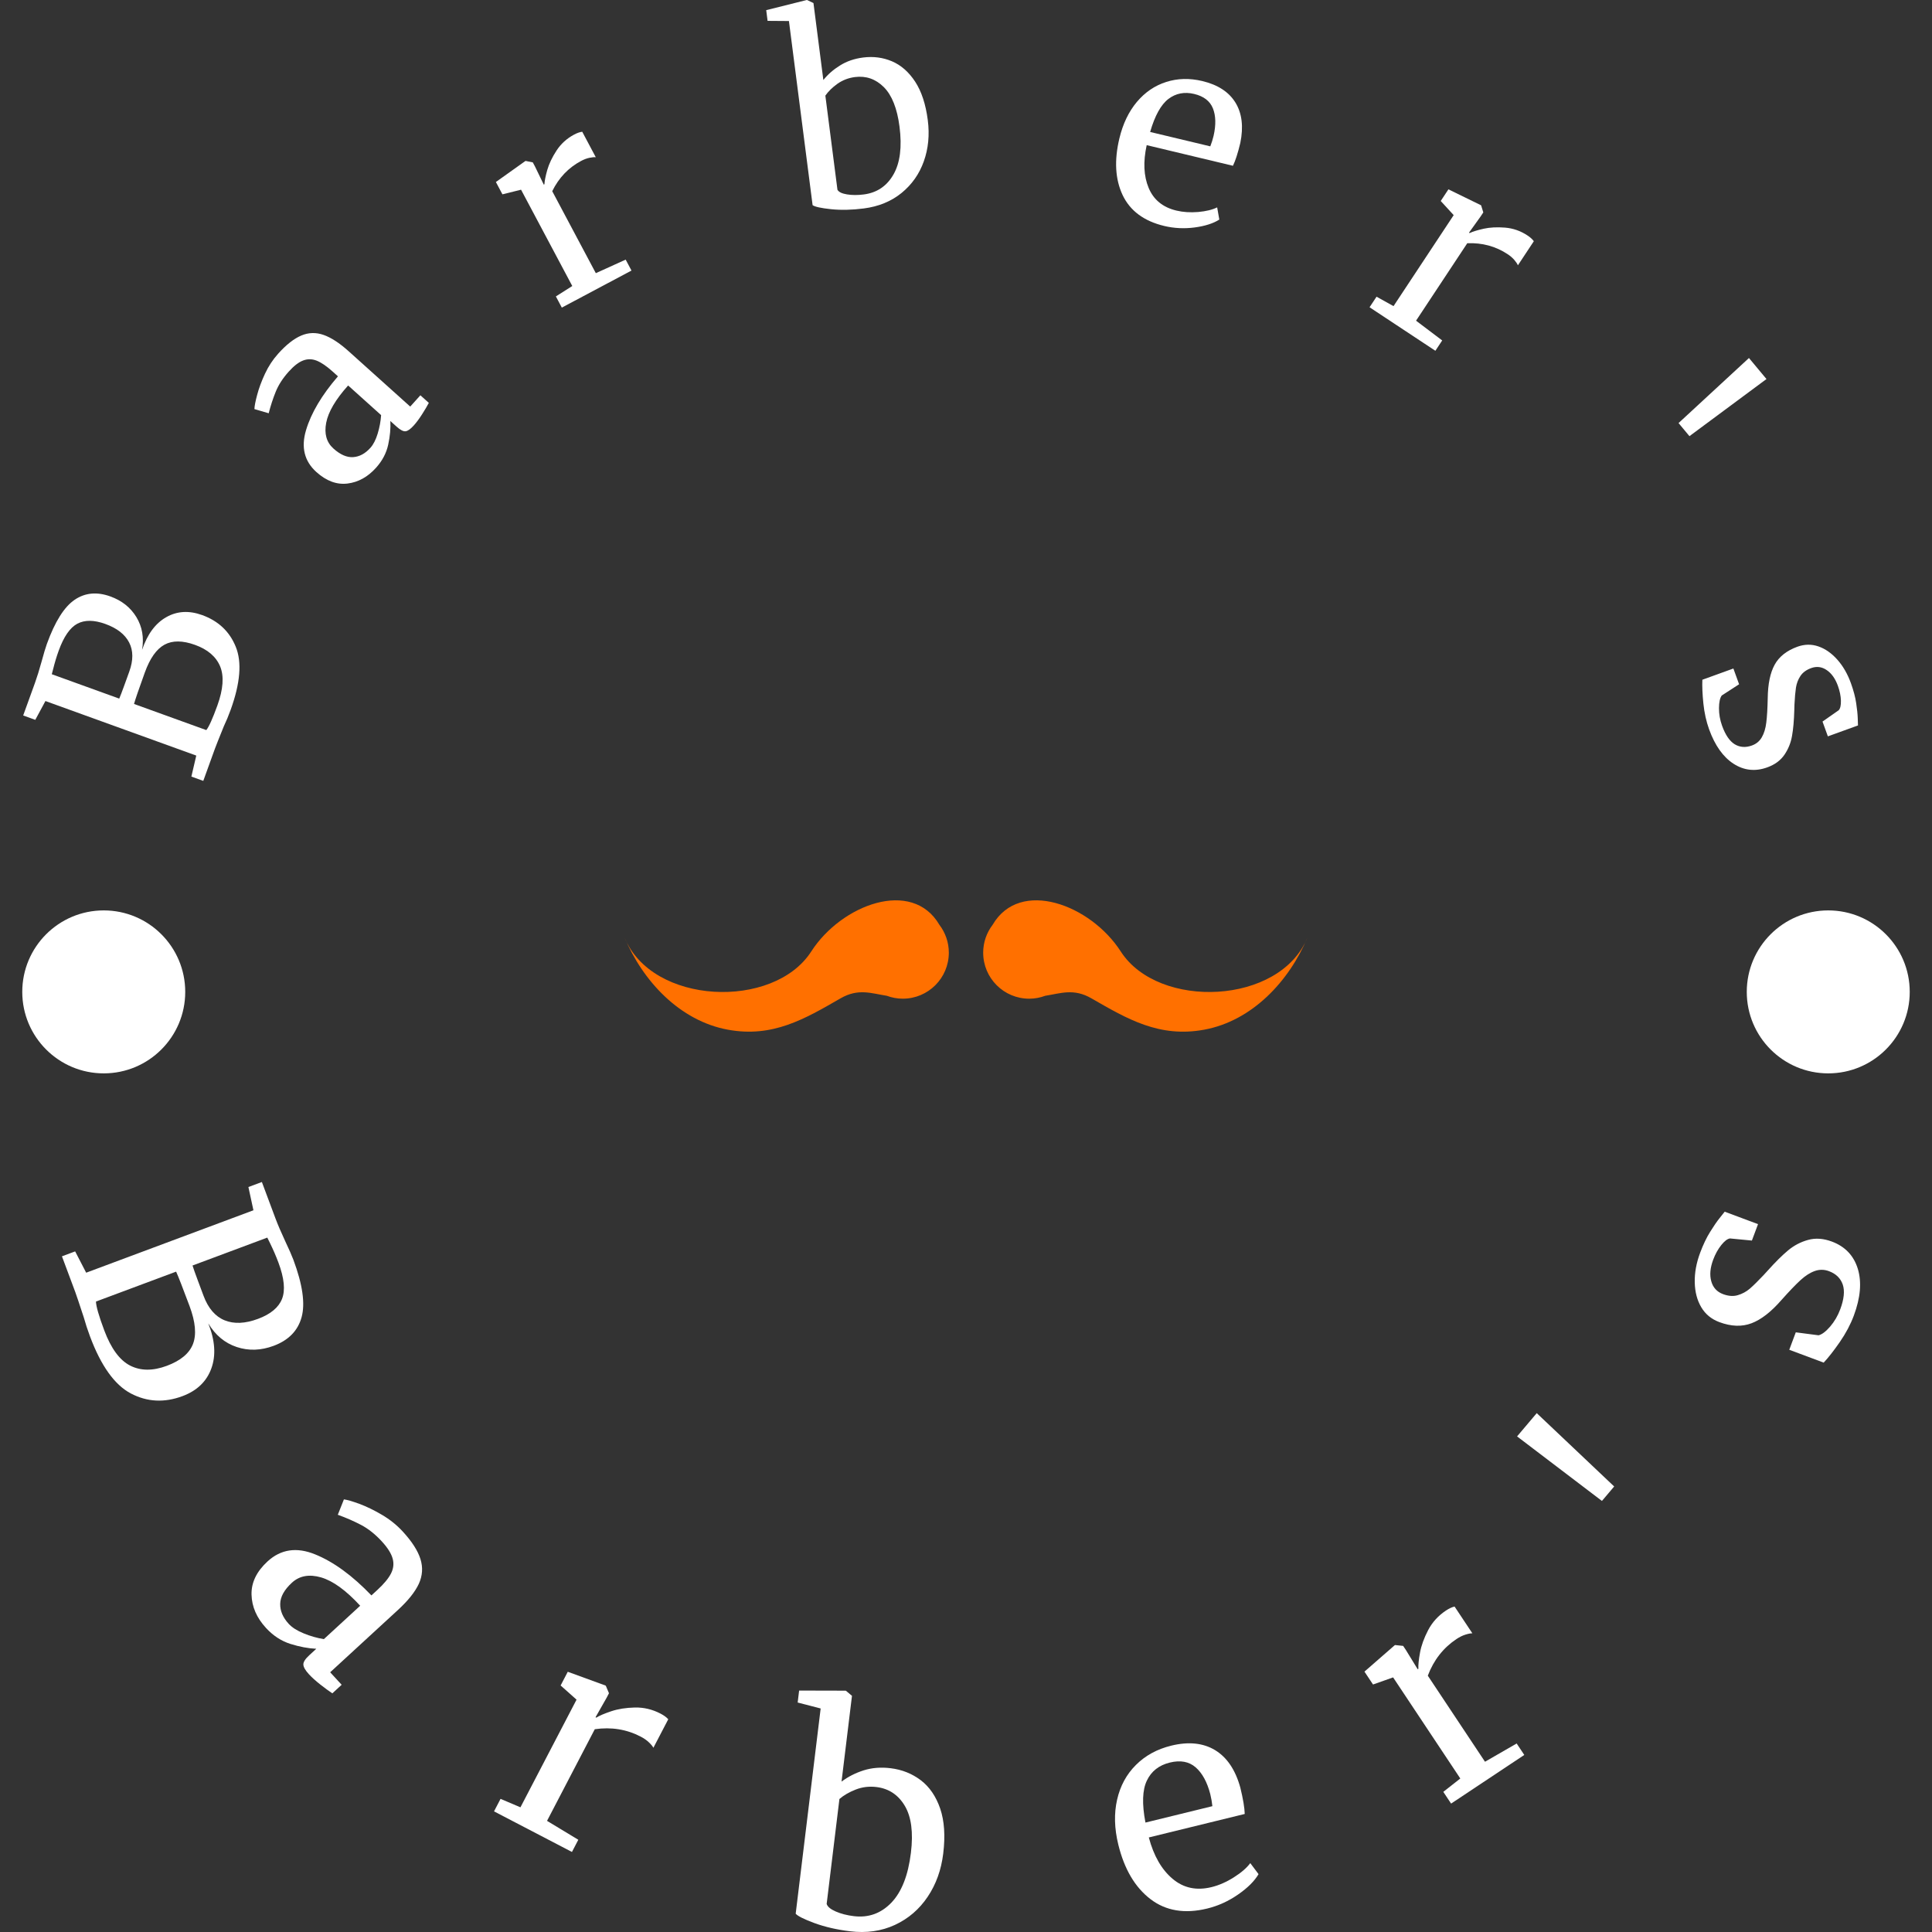 <svg xmlns="http://www.w3.org/2000/svg" version="1.1" xmlns:xlink="http://www.w3.org/1999/xlink" xmlns:svgjs="http://svgjs.dev/svgjs" width="2000" height="2000" viewBox="0 0 2000 2000"><rect x="0" y="0" width="2000" height="2000" fill="#333333" stroke="none"/><g transform="matrix(1,0,0,1,0,0)"><svg viewBox="0 0 280 280" data-background-color="#ffffff" preserveAspectRatio="xMidYMid meet" height="2000" width="2000" xmlns="http://www.w3.org/2000/svg" xmlns:xlink="http://www.w3.org/1999/xlink"><g id="tight-bounds" transform="matrix(1,0,0,1,0,-0)"><svg viewBox="0 0 280 280" height="280" width="280"><g><svg viewBox="0 0 280 280" height="280" width="280"><g><svg viewBox="0 0 280 280" height="280" width="280"><g id="textblocktransform"><svg viewBox="0 0 280 280" height="280" width="280" id="textblock"><g><svg viewBox="0 0 280 280" height="280" width="280"><g transform="matrix(1,0,0,1,90.503,130.482)"><svg viewBox="0 0 98.995 19.035" height="19.035" width="98.995"><g><svg xmlns="http://www.w3.org/2000/svg" xmlns:xlink="http://www.w3.org/1999/xlink" version="1.1" x="0" y="0" viewBox="1.749 40.722 96.502 18.556" enable-background="new 0 0 100 100" xml:space="preserve" height="19.035" width="98.995" class="icon-xg-0" data-fill-palette-color="accent" id="xg-0"><path d="M46.245 44.189c-3.862-6.625-13.857-2.854-18.108 3.758C22.82 56.22 5.59 55.511 1.749 45.945c2.584 6.18 7.808 11.807 14.611 13.054 6.326 1.158 10.828-1.498 15.924-4.434 2.503-1.44 4.324-0.699 6.529-0.357 0.703 0.262 1.462 0.41 2.256 0.41 3.592 0 6.504-2.911 6.504-6.503C47.573 46.638 47.075 45.281 46.245 44.189z" fill="#ff7000" data-fill-palette-color="accent"></path><path d="M53.755 44.189c3.862-6.625 13.856-2.854 18.108 3.758 5.316 8.273 22.547 7.564 26.388-2.002C95.667 52.126 90.443 57.753 83.641 59c-6.326 1.159-10.828-1.498-15.925-4.433-2.503-1.441-4.323-0.701-6.528-0.358-0.703 0.262-1.463 0.411-2.256 0.411-3.593 0-6.505-2.912-6.505-6.504C52.427 46.638 52.925 45.281 53.755 44.189z" fill="#ff7000" data-fill-palette-color="accent"></path></svg></g></svg></g><g><path d="M28.446 109.504l-21.861-7.905-1.471 2.726-1.754-0.634 1.717-4.747c0.288-0.796 0.605-1.82 0.953-3.072v0c0.314-1.159 0.568-2.009 0.764-2.55v0c1.169-3.233 2.509-5.364 4.02-6.393 1.511-1.029 3.239-1.191 5.185-0.487v0c1.66 0.6 2.914 1.595 3.762 2.984 0.852 1.398 1.128 2.985 0.83 4.761v0c0.764-2.269 1.929-3.848 3.495-4.736 1.568-0.895 3.304-0.999 5.207-0.311v0c2.363 0.854 3.99 2.392 4.881 4.612 0.9 2.217 0.651 5.259-0.748 9.126v0c-0.306 0.846-0.635 1.64-0.989 2.385v0c-0.729 1.803-1.157 2.879-1.283 3.227v0l-1.693 4.682-1.725-0.624zM17.279 101.247c0.142-0.314 0.395-0.975 0.759-1.982v0l0.701-1.94c0.591-1.635 0.583-3.041-0.025-4.217-0.608-1.176-1.755-2.069-3.44-2.678v0c-1.641-0.594-2.997-0.606-4.068-0.037-1.064 0.571-1.964 1.874-2.699 3.907v0c-0.306 0.846-0.573 1.73-0.801 2.652v0l-0.201 0.761zM29.898 105.81c0.38-0.467 0.914-1.652 1.602-3.555v0c0.854-2.363 0.99-4.254 0.406-5.674-0.592-1.416-1.802-2.455-3.629-3.116v0c-1.803-0.652-3.283-0.663-4.439-0.033-1.156 0.63-2.106 1.974-2.849 4.031v0c-0.866 2.394-1.387 3.914-1.565 4.56v0z" fill="#ffffff" data-fill-palette-color="primary"></path><path d="M45.857 68.415c-1.746-1.569-2.247-3.593-1.504-6.071 0.738-2.483 2.28-5.084 4.626-7.804v0l-0.782-0.702c-0.87-0.782-1.64-1.305-2.31-1.57-0.665-0.259-1.316-0.267-1.954-0.022-0.643 0.24-1.34 0.778-2.091 1.615v0c-0.849 0.944-1.476 1.914-1.881 2.909-0.401 0.991-0.741 2.032-1.02 3.124v0l-2.069-0.606c0.01-0.427 0.142-1.112 0.396-2.058 0.249-0.95 0.625-1.967 1.129-3.052 0.504-1.085 1.14-2.055 1.91-2.911v0c1.18-1.313 2.299-2.192 3.356-2.637 1.048-0.445 2.121-0.476 3.219-0.095 1.097 0.382 2.315 1.173 3.652 2.376v0l8.918 8.015 1.472-1.638 1.224 1.1c-0.238 0.453-0.564 1.004-0.979 1.654-0.415 0.649-0.814 1.188-1.199 1.616v0c-0.468 0.521-0.863 0.802-1.184 0.843-0.325 0.045-0.758-0.175-1.3-0.661v0l-0.914-0.823c0.056 1.055-0.047 2.194-0.31 3.416-0.263 1.222-0.851 2.342-1.766 3.36v0c-1.198 1.333-2.576 2.094-4.133 2.285-1.558 0.191-3.06-0.363-4.506-1.663zM53.682 64.901c0.433-0.482 0.785-1.17 1.056-2.065 0.271-0.895 0.436-1.786 0.496-2.674v0l-4.78-4.296c-1.816 2.021-2.877 3.824-3.181 5.409-0.304 1.585 0.046 2.828 1.049 3.729v0c0.998 0.897 1.954 1.312 2.869 1.245 0.91-0.063 1.74-0.512 2.491-1.348z" fill="#ffffff" data-fill-palette-color="primary"></path><path d="M81.423 44.581l-0.861-1.62 2.376-1.51-7.423-13.958-2.698 0.671-0.95-1.786 4.236-3.017 0.07-0.037 1.044 0.209 0.317 0.595 1.272 2.626 0.097-0.051c0.023-0.492 0.162-1.187 0.417-2.087 0.259-0.894 0.705-1.828 1.341-2.802 0.641-0.977 1.487-1.745 2.537-2.305v0c0.444-0.236 0.838-0.374 1.184-0.415v0l1.965 3.695c-0.217-0.027-0.521 0-0.912 0.08-0.391 0.081-0.797 0.233-1.218 0.457v0c-1.827 0.972-3.222 2.432-4.184 4.382v0l6.319 11.882 4.325-1.963 0.843 1.585z" fill="#ffffff" data-fill-palette-color="primary"></path><path d="M111.245 3.025l-0.199-1.554 5.841-1.461 0.079-0.01 0.927 0.441 1.433 11.155c0.649-0.81 1.455-1.514 2.419-2.111 0.962-0.604 2.076-0.987 3.342-1.149v0c1.482-0.19 2.879-0.007 4.19 0.551 1.319 0.564 2.439 1.55 3.36 2.958 0.922 1.415 1.531 3.273 1.826 5.575v0c0.273 2.125 0.081 4.109-0.574 5.953-0.651 1.837-1.727 3.368-3.23 4.595-1.503 1.22-3.33 1.968-5.481 2.244v0c-1.705 0.219-3.28 0.255-4.726 0.107-1.453-0.153-2.348-0.348-2.684-0.585v0l-3.43-26.687zM123.901 11.168c-0.938 0.121-1.783 0.446-2.535 0.975-0.744 0.536-1.328 1.107-1.749 1.715v0l1.753 13.644c0.189 0.329 0.651 0.553 1.386 0.671 0.729 0.12 1.539 0.122 2.431 0.008v0c1.902-0.244 3.334-1.208 4.298-2.892 0.964-1.677 1.257-3.988 0.879-6.933v0c-0.34-2.643-1.099-4.555-2.277-5.736-1.184-1.174-2.58-1.658-4.186-1.452z" fill="#ffffff" data-fill-palette-color="primary"></path><path d="M168.729 32.748c-2.932-0.701-4.942-2.192-6.028-4.471-1.078-2.284-1.235-5.024-0.471-8.219v0c0.505-2.109 1.347-3.869 2.528-5.28 1.187-1.409 2.604-2.375 4.252-2.898 1.65-0.53 3.397-0.574 5.243-0.133v0c2.251 0.538 3.85 1.58 4.799 3.126 0.949 1.546 1.184 3.492 0.704 5.839v0c-0.354 1.479-0.71 2.584-1.068 3.313v0l-12.5-2.99c-0.529 2.409-0.435 4.475 0.282 6.196 0.717 1.721 2.056 2.817 4.017 3.286v0c0.971 0.232 2.025 0.301 3.163 0.206 1.139-0.101 2.056-0.324 2.75-0.668v0l0.311 1.767c-0.875 0.559-2.067 0.94-3.577 1.143-1.509 0.197-2.977 0.124-4.405-0.217zM166.686 19.125l8.719 2.085c0.194-0.497 0.354-1.01 0.48-1.537v0c0.358-1.58 0.324-2.904-0.101-3.97-0.426-1.06-1.33-1.756-2.713-2.087v0c-1.408-0.337-2.652-0.097-3.73 0.719-1.081 0.822-1.966 2.419-2.655 4.79z" fill="#ffffff" data-fill-palette-color="primary"></path><path d="M198.487 44.531l1.012-1.531 2.461 1.366 8.719-13.187-1.878-2.05 1.116-1.688 4.674 2.282 0.066 0.044 0.314 1.017-0.371 0.562-1.7 2.372 0.091 0.06c0.443-0.214 1.121-0.424 2.033-0.629 0.909-0.2 1.943-0.253 3.103-0.16 1.165 0.096 2.244 0.473 3.236 1.129v0c0.419 0.277 0.729 0.557 0.93 0.841v0l-2.308 3.491c-0.08-0.203-0.248-0.458-0.506-0.763-0.258-0.305-0.585-0.589-0.983-0.852v0c-1.726-1.141-3.676-1.669-5.848-1.584v0l-7.423 11.226 3.79 2.863-0.99 1.497z" fill="#ffffff" data-fill-palette-color="primary"></path><path d="M256.011 54.933l-11.163 8.278-1.58-1.897 10.204-9.429z" fill="#ffffff" data-fill-palette-color="primary"></path><path d="M252.042 99.17l-2.512 1.626c-0.263 0.362-0.397 0.973-0.402 1.833-0.003 0.866 0.147 1.719 0.451 2.558v0c0.484 1.337 1.095 2.23 1.834 2.68 0.746 0.447 1.575 0.506 2.489 0.175v0c0.634-0.229 1.112-0.628 1.435-1.194 0.329-0.569 0.544-1.276 0.646-2.122 0.108-0.848 0.178-2.033 0.21-3.557v0c0.025-2.048 0.36-3.66 1.003-4.835 0.65-1.177 1.749-2.046 3.297-2.606v0c1.032-0.373 2.046-0.389 3.042-0.046 0.996 0.343 1.908 0.979 2.737 1.91 0.829 0.931 1.485 2.064 1.969 3.401v0c0.389 1.076 0.646 2.048 0.771 2.916 0.131 0.867 0.205 1.578 0.224 2.134 0.01 0.552 0.022 0.917 0.037 1.094v0l-4.365 1.58-0.776-2.145 2.349-1.641c0.228-0.244 0.334-0.708 0.319-1.392-0.022-0.681-0.167-1.395-0.437-2.141v0c-0.382-1.057-0.926-1.82-1.63-2.289-0.7-0.478-1.448-0.573-2.244-0.285v0c-0.703 0.254-1.222 0.636-1.559 1.144-0.332 0.5-0.548 1.06-0.647 1.679-0.093 0.617-0.165 1.438-0.217 2.462v0l-0.023 0.81c-0.041 1.499-0.151 2.741-0.328 3.726-0.169 0.989-0.533 1.898-1.092 2.726-0.564 0.83-1.397 1.444-2.497 1.842v0c-1.735 0.628-3.362 0.454-4.882-0.522-1.514-0.978-2.695-2.639-3.544-4.982v0c-0.414-1.144-0.693-2.4-0.836-3.769-0.137-1.371-0.185-2.513-0.144-3.428v0l4.495-1.627z" fill="#ffffff" data-fill-palette-color="primary"></path><path d="M12.488 184.449l24.242-9.046-0.729-3.37 1.952-0.728 1.966 5.268c0.328 0.88 0.797 1.975 1.406 3.286v0c0.572 1.212 0.969 2.115 1.191 2.71v0c1.338 3.587 1.736 6.363 1.193 8.33-0.539 1.959-1.887 3.34-4.043 4.145v0c-1.846 0.689-3.631 0.748-5.354 0.177-1.723-0.571-3.1-1.716-4.129-3.434v0c0.987 2.476 1.135 4.658 0.443 6.546-0.686 1.886-2.079 3.221-4.18 4.005v0c-2.626 0.98-5.12 0.852-7.479-0.385-2.354-1.239-4.33-4.001-5.93-8.288v0c-0.349-0.935-0.647-1.847-0.894-2.736v0c-0.675-2.056-1.086-3.279-1.232-3.669v0l-1.934-5.184 1.914-0.715zM27.903 183.407c0.112 0.375 0.375 1.12 0.792 2.235v0l0.801 2.146c0.677 1.815 1.695 3.002 3.054 3.56 1.365 0.556 2.983 0.485 4.853-0.212v0c1.821-0.68 2.978-1.644 3.472-2.895 0.493-1.25 0.318-3.005-0.526-5.266v0c-0.349-0.935-0.757-1.877-1.223-2.825v0l-0.389-0.786zM13.91 188.629c0.011 0.673 0.41 2.063 1.196 4.169v0c0.98 2.626 2.23 4.33 3.749 5.111 1.526 0.779 3.301 0.79 5.327 0.034v0c2.001-0.747 3.265-1.804 3.791-3.172 0.521-1.366 0.354-3.192-0.498-5.477v0c-0.989-2.651-1.639-4.318-1.951-4.999v0z" fill="#ffffff" data-fill-palette-color="primary"></path><path d="M38.776 226.292c1.923-1.768 4.218-2.109 6.887-1.024 2.673 1.081 5.395 3.064 8.166 5.951v0l0.854-0.785c0.959-0.882 1.619-1.677 1.981-2.388 0.367-0.715 0.446-1.439 0.239-2.173-0.203-0.738-0.727-1.568-1.573-2.487v0c-0.958-1.042-1.965-1.84-3.023-2.394-1.053-0.55-2.17-1.036-3.35-1.46v0l0.886-2.23c0.466 0.057 1.212 0.273 2.24 0.648 1.023 0.38 2.11 0.907 3.261 1.583 1.151 0.675 2.158 1.483 3.022 2.422v0c1.334 1.45 2.19 2.783 2.569 3.996 0.38 1.214 0.301 2.408-0.234 3.584-0.545 1.175-1.553 2.438-3.023 3.79v0l-9.827 9.035 1.665 1.81-1.351 1.242c-0.478-0.315-1.055-0.737-1.729-1.266-0.675-0.529-1.23-1.03-1.664-1.501v0c-0.524-0.569-0.792-1.037-0.805-1.403-0.018-0.361 0.27-0.815 0.865-1.36v0l1.007-0.927c-1.172-0.054-2.421-0.289-3.746-0.704-1.33-0.421-2.512-1.193-3.546-2.318v0c-1.351-1.47-2.049-3.078-2.093-4.826-0.044-1.747 0.73-3.352 2.322-4.815zM41.843 235.341c0.488 0.531 1.212 0.991 2.174 1.383 0.966 0.396 1.939 0.673 2.92 0.832v0l5.264-4.84c-2.05-2.229-3.936-3.597-5.661-4.105-1.724-0.498-3.137-0.242-4.237 0.77v0c-1.105 1.016-1.669 2.033-1.693 3.052-0.024 1.019 0.387 1.989 1.233 2.908z" fill="#ffffff" data-fill-palette-color="primary"></path><path d="M71.598 262.517l0.944-1.812 2.885 1.224 8.13-15.603-2.308-2.053 1.036-1.987 5.44 1.985 0.071 0.036 0.461 1.09-0.344 0.66-1.604 2.821 0.105 0.055c0.463-0.288 1.187-0.597 2.172-0.926 0.984-0.33 2.126-0.51 3.424-0.542 1.296-0.026 2.536 0.27 3.721 0.887v0c0.493 0.257 0.865 0.529 1.117 0.818v0l-2.154 4.133c-0.106-0.212-0.32-0.473-0.643-0.782-0.323-0.31-0.719-0.587-1.189-0.832v0c-2.04-1.063-4.261-1.423-6.662-1.078v0l-6.92 13.281 4.532 2.741-0.921 1.768z" fill="#ffffff" data-fill-palette-color="primary"></path><path d="M115.604 246.742l0.211-1.733 6.702 0.016 0.078 0.01 0.88 0.736-1.513 12.435c0.924-0.7 1.99-1.243 3.195-1.63 1.205-0.38 2.51-0.484 3.915-0.313v0c1.647 0.2 3.105 0.781 4.374 1.741 1.268 0.967 2.206 2.34 2.816 4.119 0.603 1.778 0.749 3.947 0.437 6.508v0c-0.288 2.369-1.038 4.456-2.251 6.26-1.213 1.811-2.793 3.17-4.742 4.078-1.955 0.908-4.131 1.216-6.526 0.925v0c-1.903-0.232-3.617-0.627-5.141-1.185-1.523-0.565-2.43-1.018-2.722-1.36v0l3.619-29.742zM127.022 258.991c-1.05-0.128-2.051-0.006-3.002 0.364-0.951 0.371-1.739 0.827-2.365 1.371v0l-1.849 15.201c0.118 0.401 0.553 0.767 1.305 1.097 0.759 0.332 1.634 0.558 2.625 0.679v0c2.12 0.258 3.93-0.388 5.431-1.936 1.501-1.556 2.451-3.971 2.849-7.246v0c0.359-2.947 0.062-5.218-0.889-6.812-0.952-1.594-2.32-2.5-4.105-2.718z" fill="#ffffff" data-fill-palette-color="primary"></path><path d="M174.97 276.597c-3.262 0.799-6.008 0.344-8.237-1.363-2.237-1.712-3.79-4.344-4.659-7.895v0c-0.574-2.344-0.632-4.515-0.176-6.512 0.451-1.996 1.36-3.675 2.729-5.038 1.362-1.361 3.067-2.293 5.115-2.795v0c2.505-0.613 4.623-0.397 6.357 0.649 1.727 1.048 2.946 2.856 3.656 5.425v0c0.403 1.644 0.616 2.919 0.64 3.826v0l-13.9 3.403c0.704 2.653 1.85 4.649 3.437 5.989 1.581 1.342 3.463 1.745 5.647 1.211v0c1.079-0.264 2.155-0.735 3.228-1.413 1.079-0.679 1.877-1.368 2.393-2.066v0l1.198 1.595c-0.579 0.999-1.567 1.983-2.964 2.952-1.39 0.967-2.878 1.644-4.464 2.032zM166.008 264.14l9.7-2.376c-0.061-0.584-0.164-1.171-0.309-1.762v0c-0.455-1.747-1.162-3.037-2.122-3.871-0.96-0.834-2.207-1.063-3.742-0.687v0c-1.567 0.384-2.674 1.254-3.322 2.611-0.654 1.358-0.723 3.386-0.205 6.085z" fill="#ffffff" data-fill-palette-color="primary"></path><path d="M210.305 261.39l-1.131-1.701 2.465-1.936-9.739-14.653-2.911 1.03-1.241-1.866 4.365-3.807 0.066-0.044 1.177 0.123 0.412 0.62 1.696 2.766 0.099-0.065c-0.029-0.545 0.05-1.328 0.237-2.349 0.187-1.021 0.58-2.108 1.18-3.261 0.603-1.147 1.461-2.09 2.573-2.829v0c0.463-0.307 0.881-0.502 1.255-0.584v0l2.58 3.882c-0.237-0.009-0.569 0.052-0.996 0.185-0.427 0.133-0.861 0.346-1.302 0.639v0c-1.916 1.274-3.303 3.045-4.161 5.314v0l8.289 12.472 4.589-2.645 1.104 1.66z" fill="#ffffff" data-fill-palette-color="primary"></path><path d="M222.715 204.804l11.223 10.627-1.773 2.098-12.299-9.354z" fill="#ffffff" data-fill-palette-color="primary"></path><path d="M260.258 193.091l3.301 0.429c0.487-0.114 1.046-0.534 1.677-1.259 0.627-0.733 1.115-1.567 1.464-2.502v0c0.553-1.48 0.675-2.677 0.367-3.589-0.315-0.915-0.977-1.561-1.986-1.939v0c-0.7-0.261-1.392-0.269-2.077-0.024-0.685 0.245-1.376 0.689-2.075 1.332-0.699 0.642-1.613 1.596-2.741 2.861v0c-1.497 1.721-2.944 2.846-4.342 3.376-1.398 0.53-2.954 0.474-4.67-0.167v0c-1.146-0.428-2.018-1.145-2.615-2.153-0.598-1.007-0.913-2.204-0.945-3.592-0.032-1.388 0.229-2.822 0.781-4.303v0c0.447-1.195 0.93-2.207 1.452-3.036 0.515-0.831 0.964-1.485 1.347-1.963 0.389-0.476 0.642-0.794 0.76-0.955v0l4.831 1.804-0.889 2.379-3.168-0.305c-0.37 0.045-0.792 0.364-1.267 0.956-0.475 0.592-0.868 1.303-1.178 2.132v0c-0.437 1.171-0.529 2.209-0.275 3.116 0.252 0.913 0.821 1.535 1.707 1.866v0c0.78 0.292 1.492 0.342 2.134 0.151 0.649-0.188 1.238-0.508 1.767-0.96 0.525-0.46 1.179-1.105 1.962-1.935v0l0.607-0.662c1.114-1.243 2.1-2.222 2.961-2.938 0.86-0.716 1.825-1.22 2.894-1.513 1.071-0.299 2.22-0.219 3.447 0.239v0c1.92 0.717 3.174 2.036 3.762 3.957 0.58 1.925 0.385 4.184-0.584 6.78v0c-0.477 1.276-1.147 2.543-2.013 3.8-0.874 1.262-1.657 2.264-2.351 3.007v0l-4.989-1.863z" fill="#ffffff" data-fill-palette-color="primary"></path><path d="M3.227 143.752c0-6.522 5.287-11.809 11.809-11.809 6.522 0 11.809 5.287 11.809 11.809 0 6.522-5.287 11.809-11.809 11.809-6.522 0-11.809-5.287-11.809-11.809z" fill="#ffffff" data-fill-palette-color="primary"></path><path d="M253.155 143.752c0-6.522 5.287-11.809 11.809-11.809 6.522 0 11.809 5.287 11.809 11.809 0 6.522-5.287 11.809-11.809 11.809-6.522 0-11.809-5.287-11.809-11.809z" fill="#ffffff" data-fill-palette-color="primary"></path></g></svg></g></svg></g></svg></g></svg></g><defs></defs></svg><rect width="280" height="280" fill="none" stroke="none" visibility="hidden"></rect></g></svg></g></svg>